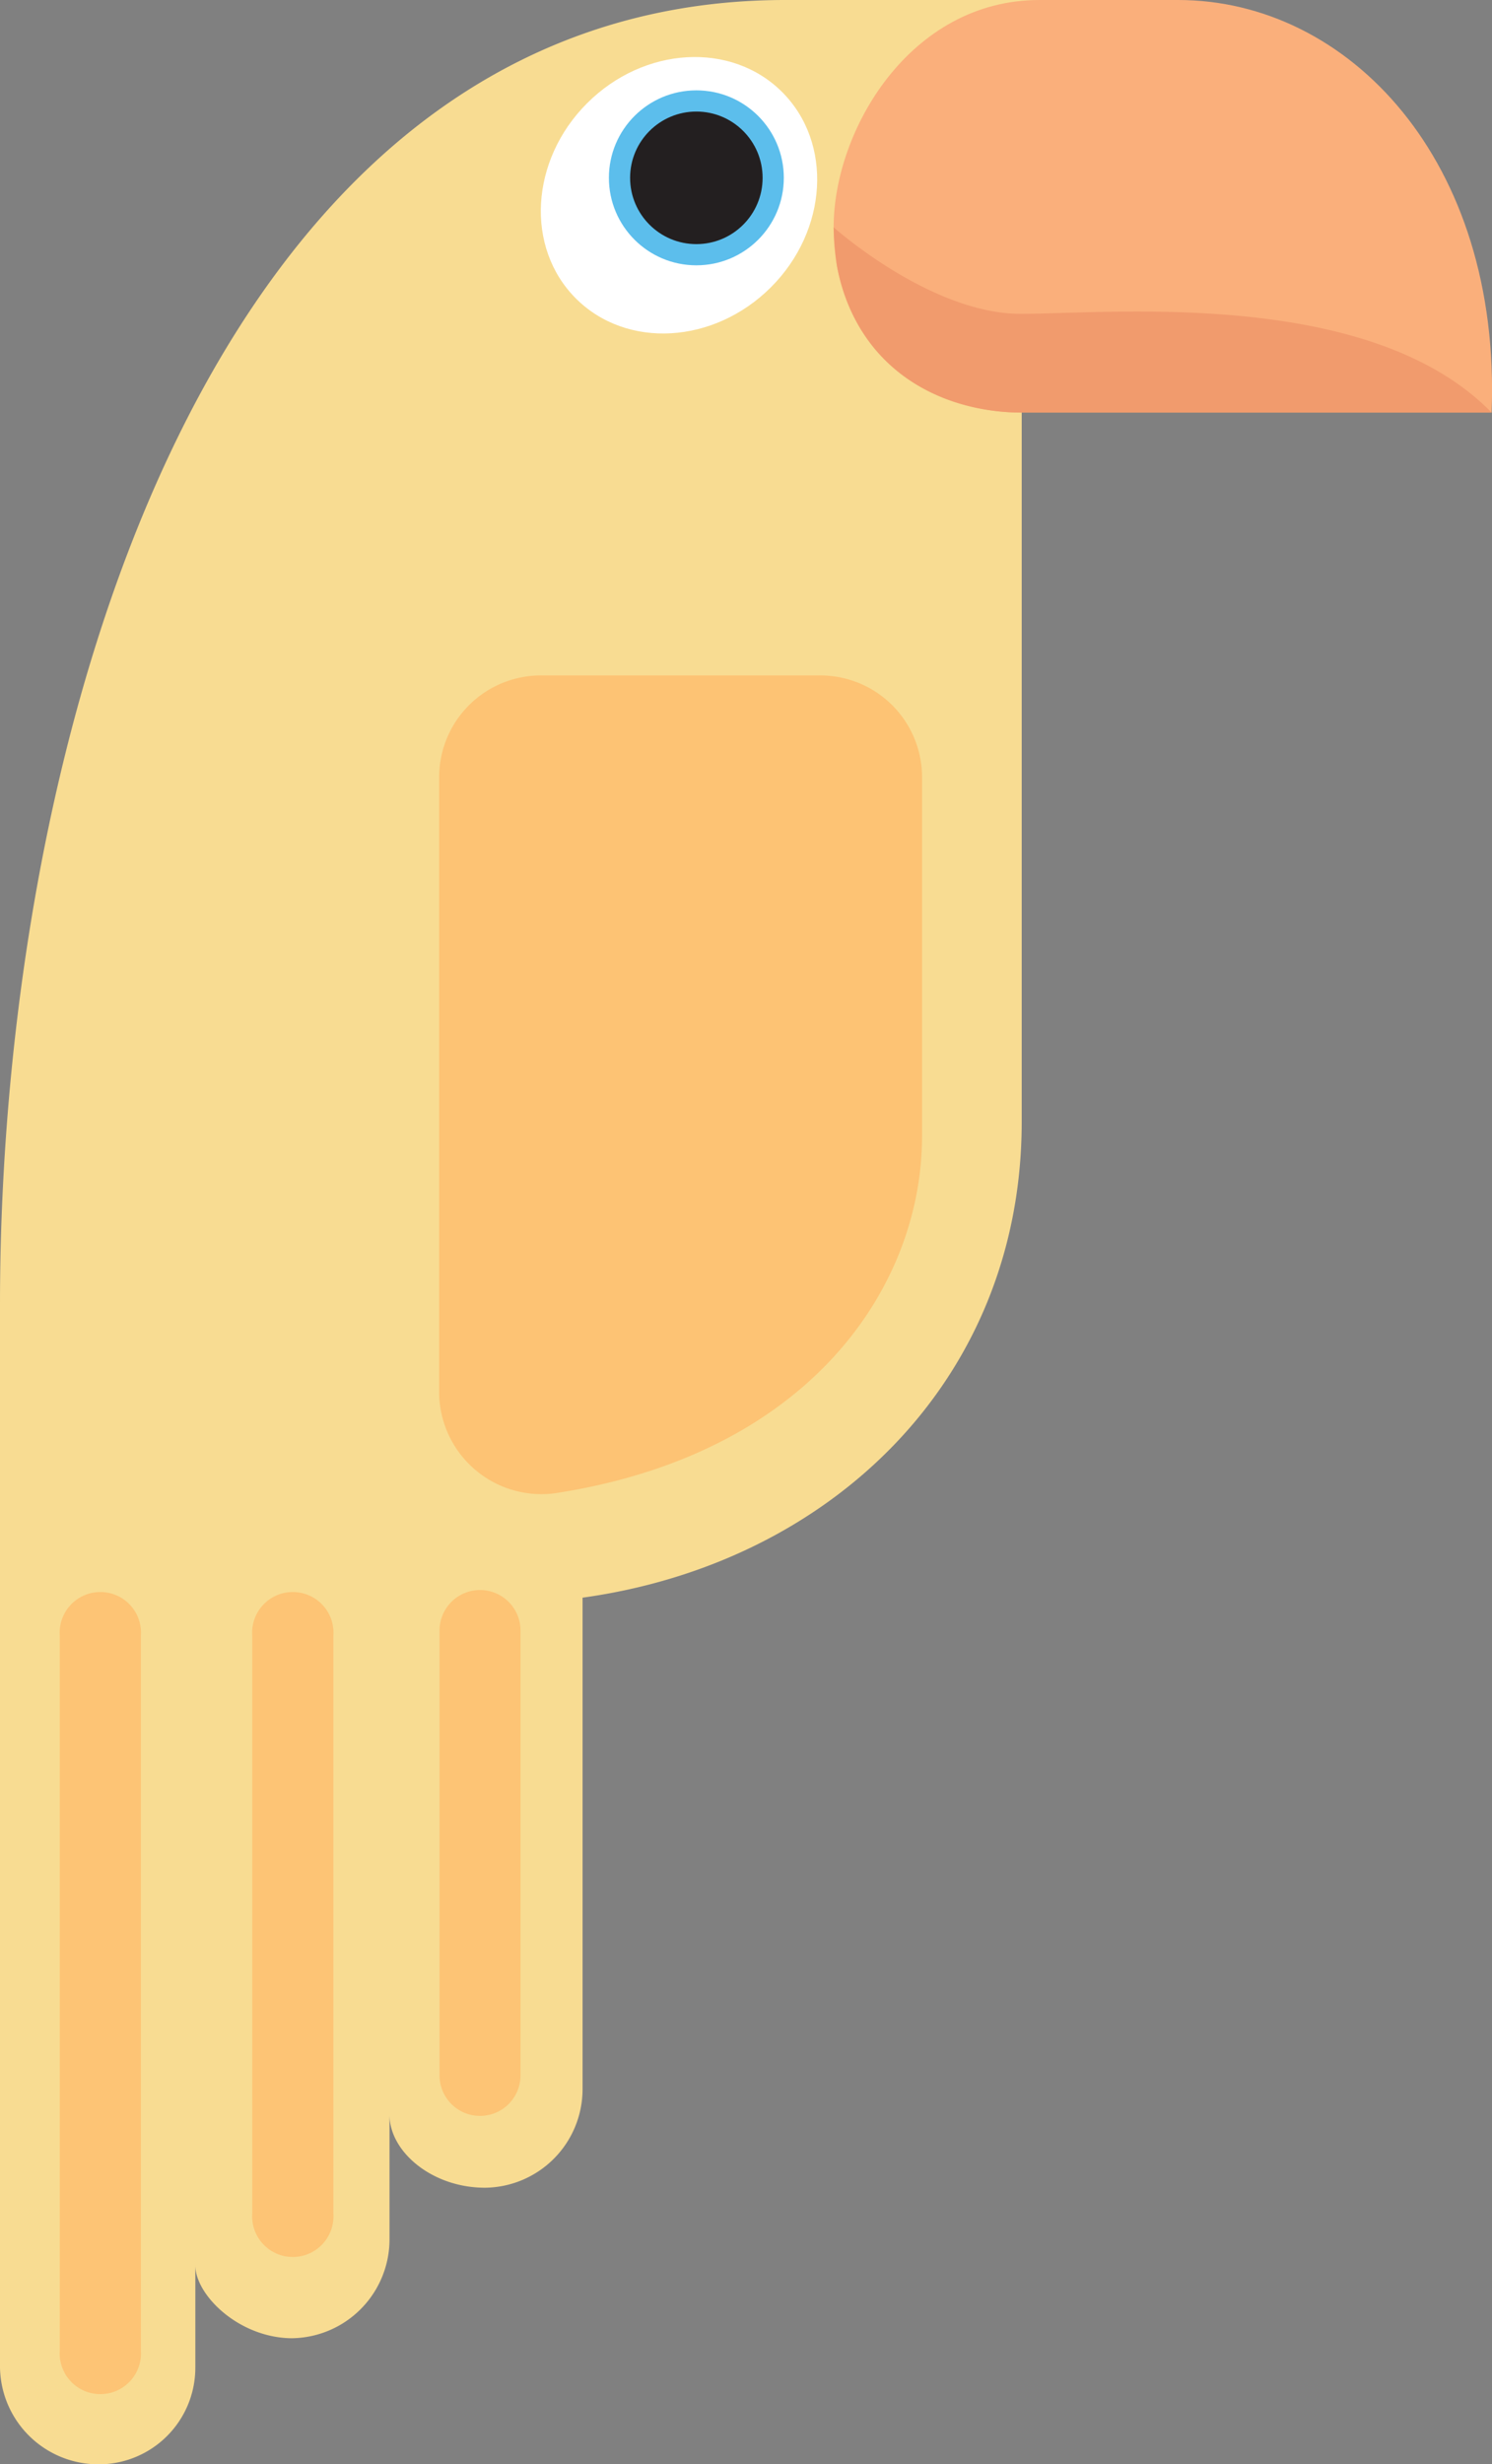 <svg xmlns="http://www.w3.org/2000/svg" viewBox="0 0 78.14 129"><rect x="0" y="0" width="78.14" height="129" fill="#808080" stroke="none"/><defs><style>.cls-1{fill:#f8dc92;}.cls-2{fill:#fff;}.cls-3{fill:#5cbeec;}.cls-4{fill:#231f20;}.cls-5{fill:#fdc374;}.cls-6{fill:#fdc475;}.cls-7{fill:#faaf7b;}.cls-8{fill:#f19b6d;}</style></defs><title>Bird (Mouth Closed)</title><g id="Layer_2" data-name="Layer 2"><g id="Layer_2-2" data-name="Layer 2"><path class="cls-1" d="M53.51,21.6s0,4.13,0,5.13v32c0,13.51-10,23.11-23,24.91v25.73a5.16,5.16,0,0,1-5.11,5.16c-2.78,0-5-1.89-5-3.82v6.5a5.18,5.18,0,0,1-5.17,5.2c-2.75-.05-5-2.27-5-3.82v5.35A5.06,5.06,0,0,1,4.83,129,5.15,5.15,0,0,1,0,123.79V68.27C0,38.65,10.94,0,41.13,0H60.47C73.61,0,53.51,21.6,53.51,21.6Z"/><ellipse class="cls-2" cx="35.56" cy="10.22" rx="7.64" ry="6.81" transform="translate(3.19 28.14) rotate(-45)"/><circle class="cls-3" cx="36.47" cy="9.31" r="4.58"/><circle class="cls-4" cx="36.47" cy="9.31" r="3.47"/><path class="cls-5" d="M48.29,59.47c0,7.87-5.84,16.55-18.95,18.66A5.36,5.36,0,0,1,23,73V40.61a5.33,5.33,0,0,1,5.4-5.25H42.89a5.33,5.33,0,0,1,5.4,5.25Z"/><path class="cls-6" d="M7.38,85.62v37.44a2.13,2.13,0,1,1-4.25,0V85.62a2.13,2.13,0,1,1,4.25,0Z"/><path class="cls-6" d="M17.46,85.62v30.26a2.13,2.13,0,1,1-4.25,0V85.62a2.13,2.13,0,1,1,4.25,0Z"/><path class="cls-6" d="M27.26,85.36v23.29a2.12,2.12,0,1,1-4.24,0V85.36a2.12,2.12,0,1,1,4.24,0Z"/><path class="cls-7" d="M78.12,21.6H53.51c-5,0-9.85-3.31-9.85-9.7,0-5.08,4-11.9,10.78-11.9H61.7C70.62,0,78.63,8.39,78.12,21.6Z"/><path class="cls-8" d="M78.12,21.6H53.53c-4.21,0-8.63-2.21-9.69-7.64a17.44,17.44,0,0,1-.18-2.06s5.07,4.53,9.8,4.53S71.74,15.06,78.12,21.6Z"/></g></g></svg>
